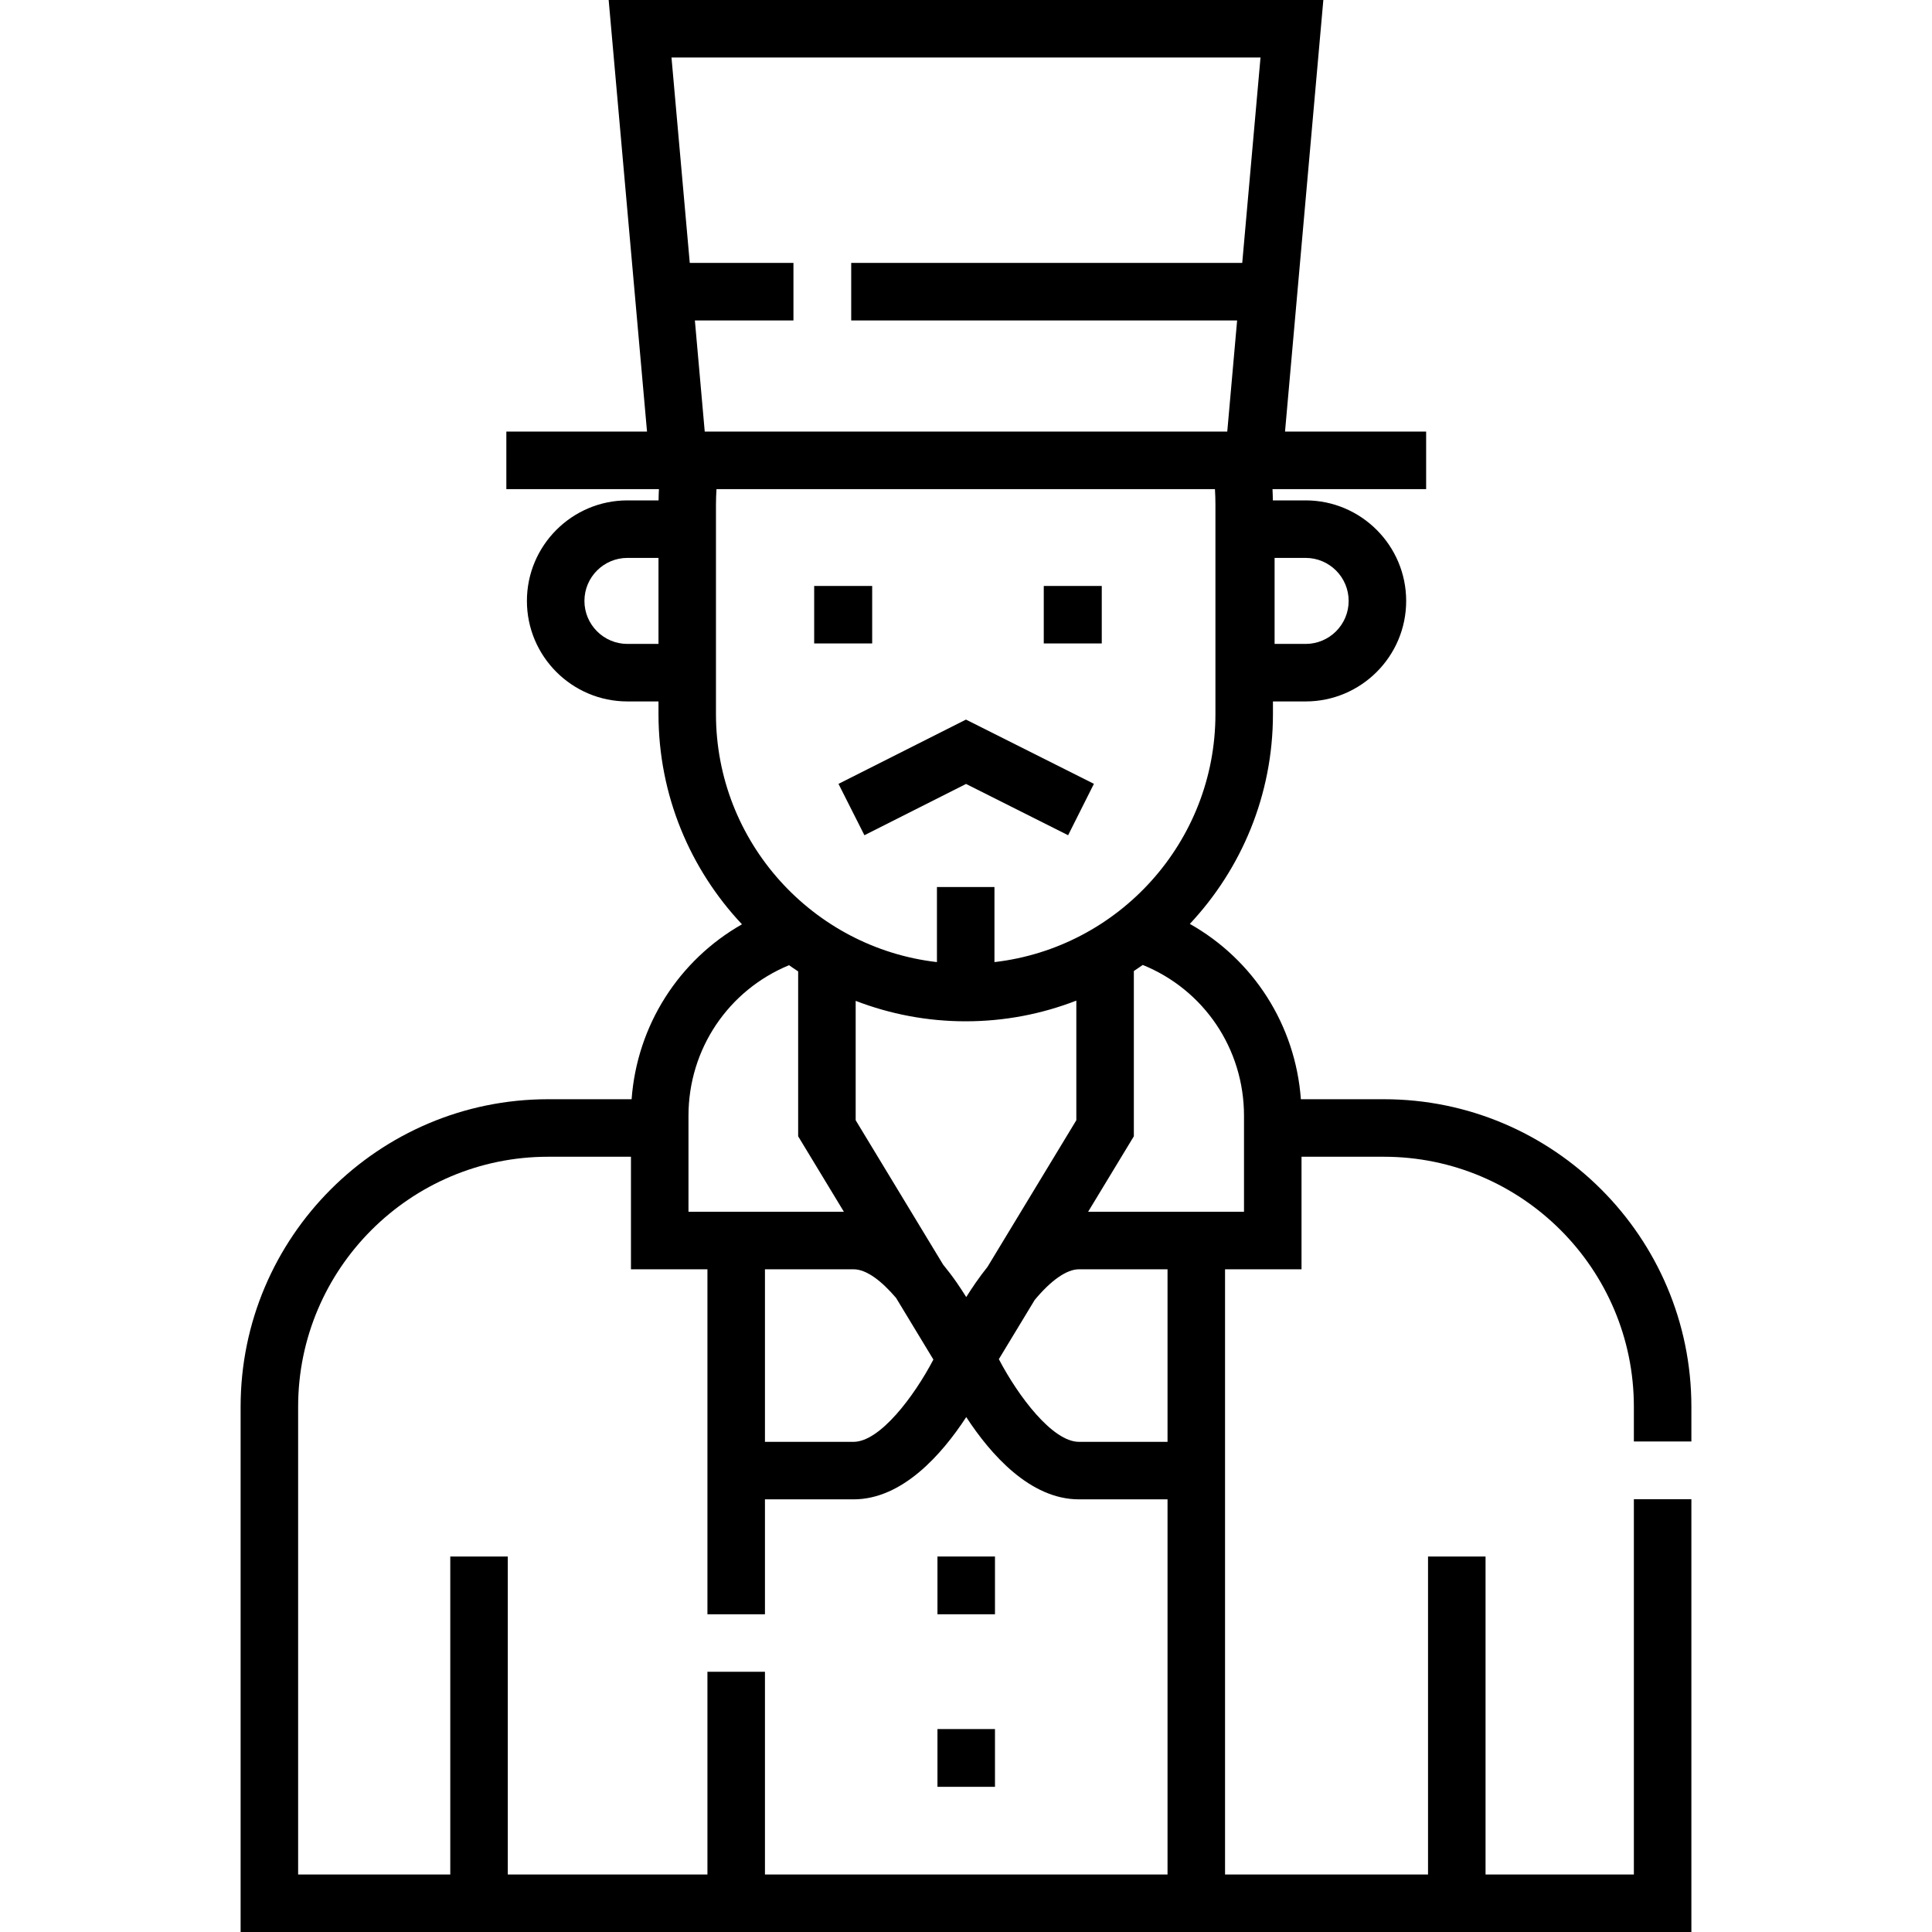<svg width="48" height="48" viewBox="0 0 48 48" fill="none" xmlns="http://www.w3.org/2000/svg">
<g clip-path="url(#clip0)">
<path d="M42.022 35.813V34.95C42.022 30.737 38.595 27.31 34.382 27.31H32.32C32.184 25.463 31.14 23.844 29.561 22.954C30.84 21.589 31.626 19.756 31.626 17.741V17.427H32.438C33.815 17.427 34.936 16.307 34.936 14.93C34.936 13.553 33.815 12.432 32.438 12.432H31.624C31.622 12.339 31.62 12.246 31.615 12.152H31.799H35.432V10.723H31.926L32.878 -1.52588e-05H15.122L16.075 10.723H12.58V12.152H16.201H16.371C16.366 12.246 16.363 12.339 16.362 12.432H15.589C14.211 12.432 13.091 13.553 13.091 14.93C13.091 16.307 14.211 17.427 15.589 17.427H16.36V17.741C16.36 19.761 17.149 21.598 18.434 22.964C16.865 23.857 15.828 25.472 15.692 27.31H13.618C9.405 27.31 5.978 30.737 5.978 34.95V48H42.022V37.248H40.593V46.571H36.908V38.671H35.479V46.571H30.436V37.251V31.535H32.336V28.739H34.382C37.807 28.739 40.593 31.525 40.593 34.95V35.813H42.022ZM19.005 31.535H21.206C21.532 31.535 21.908 31.831 22.263 32.247L23.19 33.778C22.706 34.701 21.859 35.822 21.206 35.822H19.005V31.535ZM26.741 27.832L24.535 31.474C24.436 31.598 24.337 31.73 24.24 31.87C24.157 31.99 24.079 32.109 24.006 32.225C23.933 32.109 23.855 31.99 23.773 31.87C23.66 31.708 23.546 31.558 23.431 31.418L21.259 27.832V24.866C22.108 25.193 23.029 25.374 23.993 25.374C24.962 25.374 25.888 25.191 26.741 24.86V27.832ZM31.667 13.861H32.438C33.028 13.861 33.507 14.341 33.507 14.93C33.507 15.519 33.028 15.998 32.438 15.998H31.667V13.861ZM31.317 1.429L30.863 6.532H21.148V7.961H30.736L30.491 10.723H17.509L17.264 7.961H19.713V6.532H17.137L16.683 1.429H31.317ZM15.588 15.998C14.999 15.998 14.52 15.519 14.52 14.93C14.52 14.34 14.999 13.861 15.588 13.861H16.36V15.998H15.588ZM17.788 17.427V12.539C17.788 12.411 17.793 12.282 17.801 12.152H30.185C30.193 12.282 30.197 12.411 30.197 12.539V17.741C30.197 20.92 27.793 23.547 24.707 23.903V22.038H23.278V23.903C20.193 23.547 17.788 20.92 17.788 17.741V17.427ZM17.105 27.722C17.105 26.064 18.096 24.602 19.604 23.98C19.678 24.033 19.753 24.084 19.83 24.134V28.231L20.966 30.106H17.576H17.105V27.722ZM29.007 46.571H19.005V41.535H17.576V46.571H12.616V38.671H11.187V46.571H7.407V34.95C7.407 31.525 10.193 28.739 13.618 28.739H15.676V31.535H17.576V37.251V40.106H19.005V37.251H21.206C22.42 37.251 23.401 36.133 24.006 35.207C24.611 36.133 25.592 37.251 26.806 37.251H29.007V46.571H29.007ZM29.007 35.822H26.806C26.151 35.822 25.299 34.692 24.816 33.768L25.706 32.298C26.113 31.808 26.502 31.535 26.806 31.535H29.007V35.822H29.007ZM30.907 30.106H30.436H27.034L28.17 28.231V24.125C28.245 24.076 28.319 24.025 28.392 23.974C29.91 24.591 30.907 26.055 30.907 27.722V30.106H30.907Z" fill="black"/>
<path d="M20.228 14.558H21.669V15.986H20.228V14.558Z" fill="black"/>
<path d="M25.932 14.558H27.373V15.986H25.932V14.558Z" fill="black"/>
<path d="M21.476 20.751L24.001 19.477L26.537 20.751L27.178 19.474L23.999 17.878L20.832 19.475L21.476 20.751Z" fill="black"/>
<path d="M23.291 38.671H24.72V40.106H23.291V38.671Z" fill="black"/>
<path d="M23.291 42.958H24.72V44.393H23.291V42.958Z" fill="black"/>
</g>
<defs>
<clipPath id="clip0">
<rect width="48" height="48" fill="white"/>
</clipPath>
</defs>
</svg>
